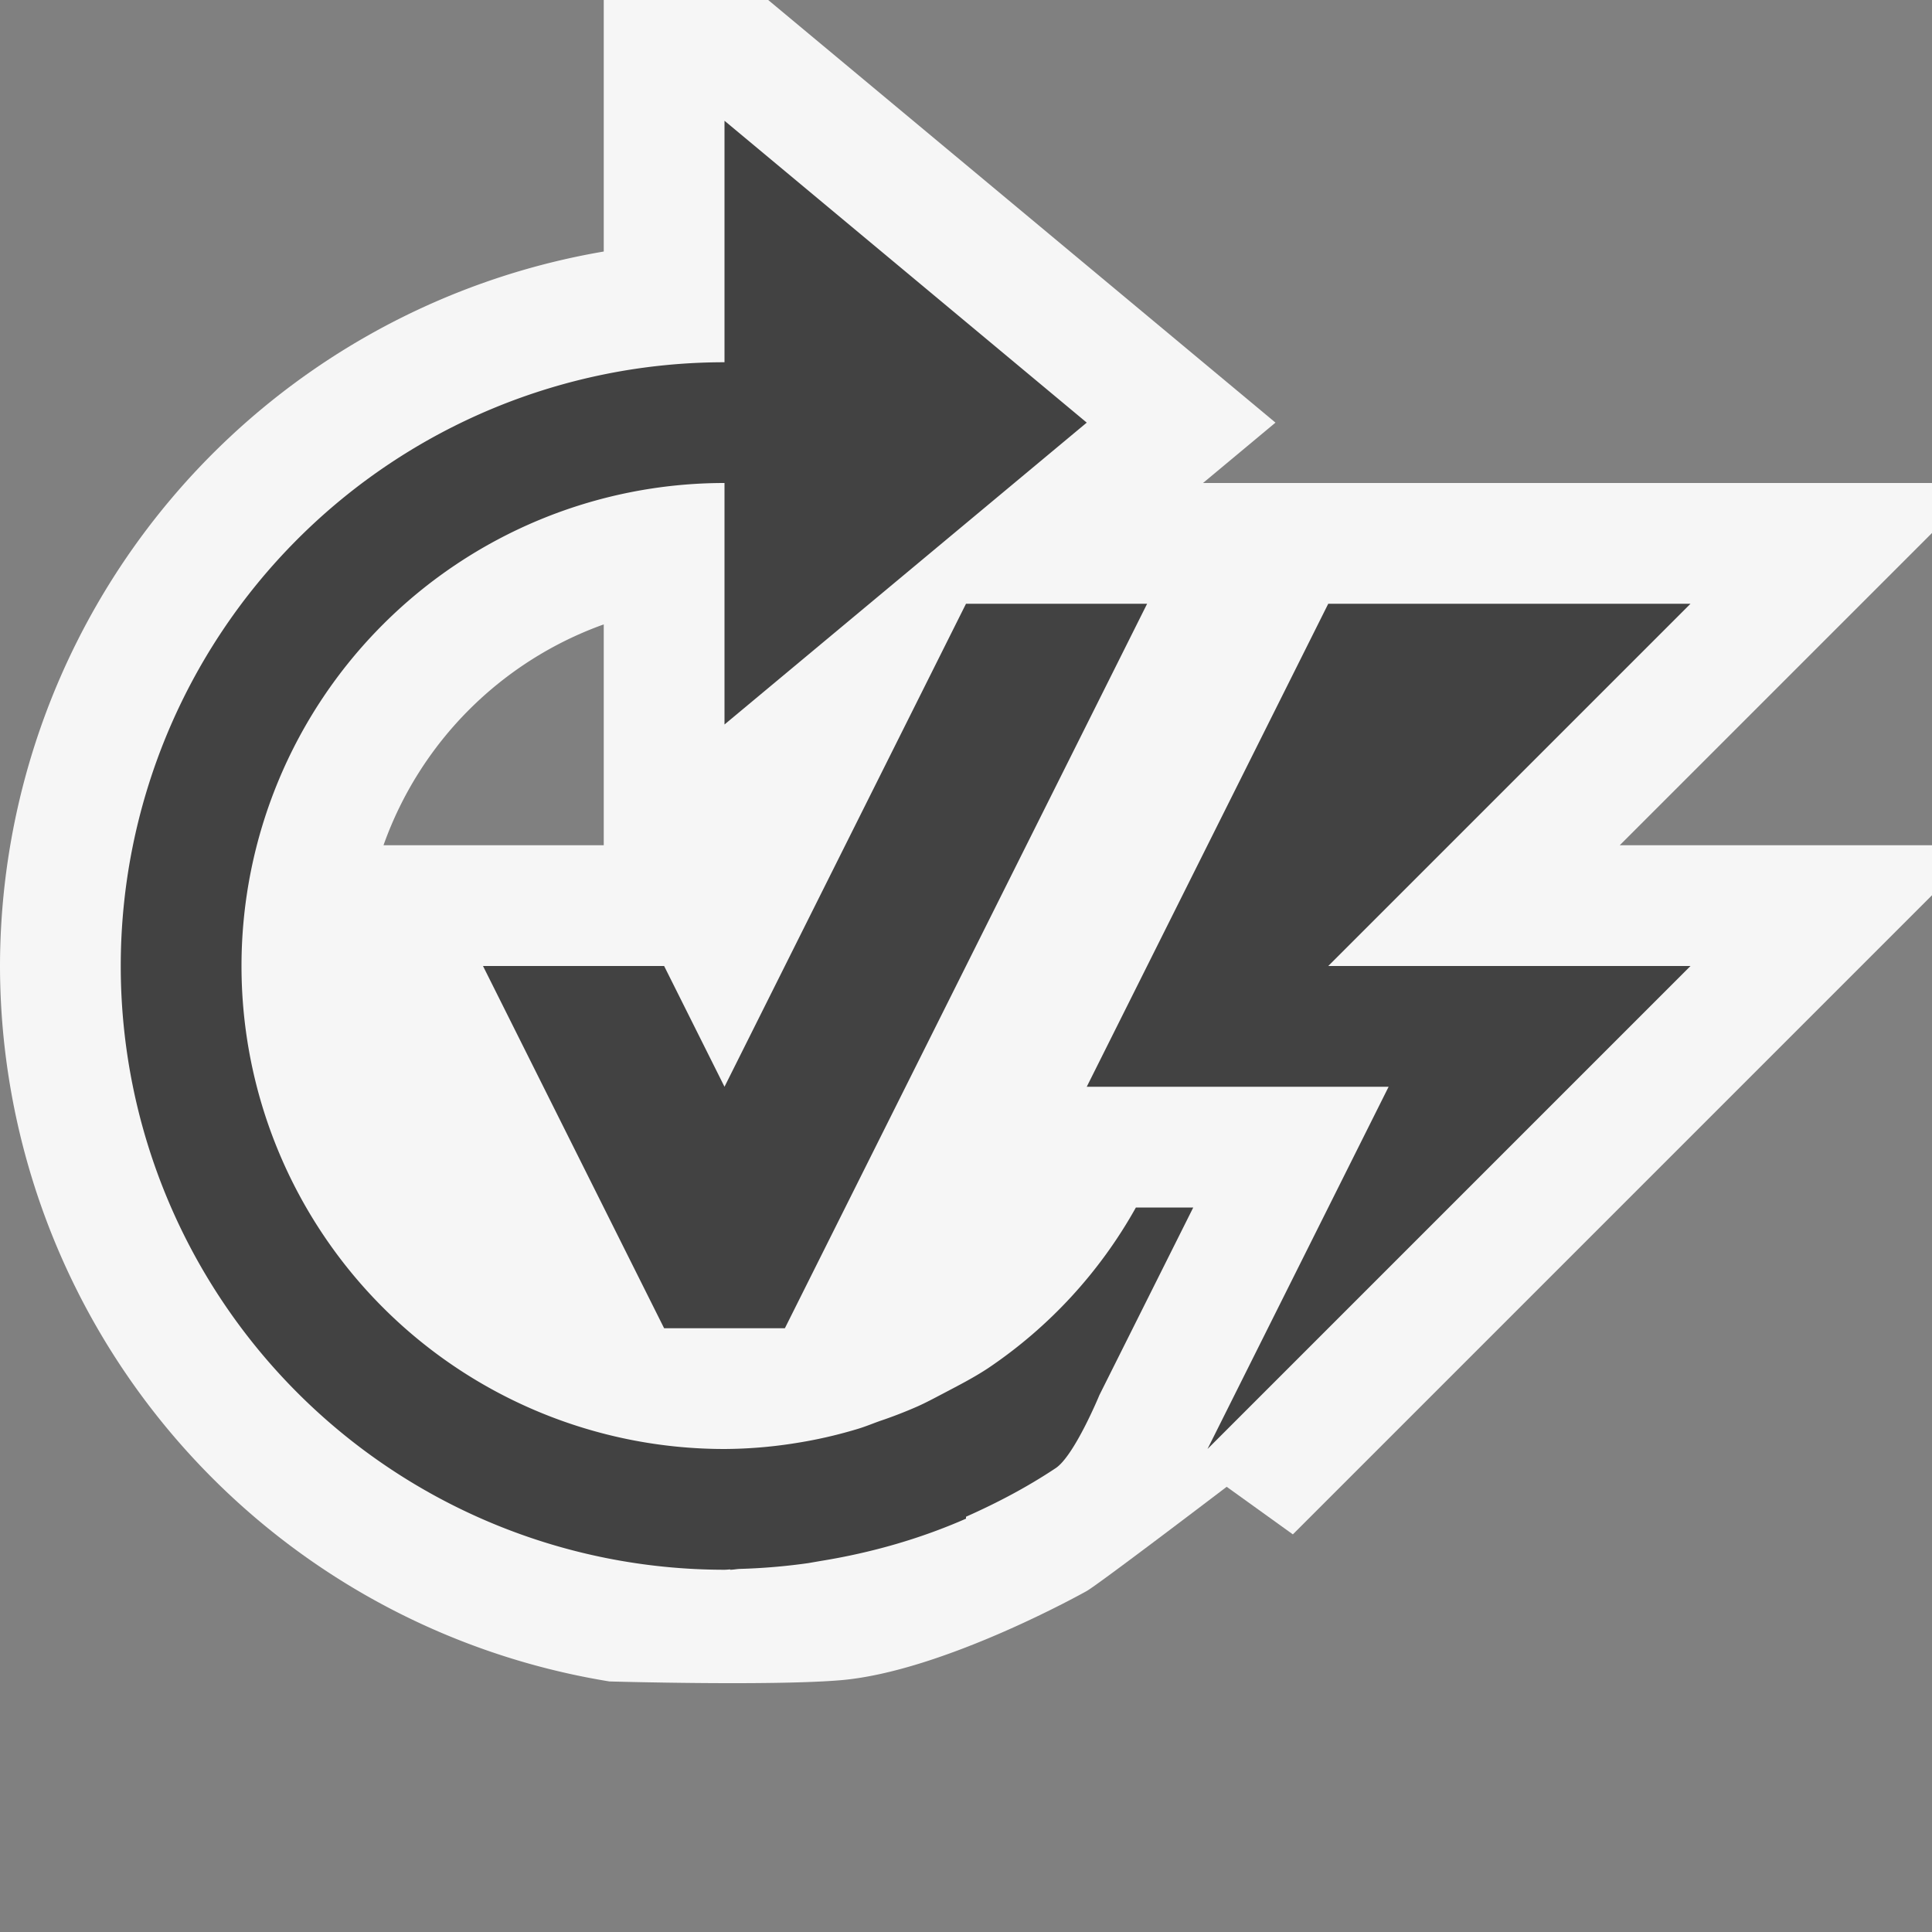 <svg xmlns="http://www.w3.org/2000/svg" viewBox="0 0 16 16"><rect x="0" y="0" width="16" height="16" fill="#808080" stroke="none"/><style>.st0{opacity:0}.st0,.st1{fill:#f6f6f6}.st2{fill:#424242}</style><g id="outline"><path class="st0" d="M0 0h16v16H0z"/><path class="st1" d="M16 7h-2.586L16 4.414V4H9.963l.6-.5L6.362 0H5v2.083A6.01 6.01 0 0 0 0 8a6.01 6.01 0 0 0 5.047 5.925s1.334.038 1.912-.01C7.813 13.844 9 13.176 9 13.176c.103-.059 1.159-.863 1.159-.863l.548.394L16 7.414V7zM5 7H3.176A3.015 3.015 0 0 1 5 5.171V7z"/></g><g id="icon_x5F_bg"><path class="st2" d="M5.5 11L4 8h1.5L6 9l2-4h1.5l-3 6zM11 5L9 9h2.5L10 12l4-4h-3l3-3z"/><path class="st2" d="M9.105 11.553L9.882 10h-.475a3.889 3.889 0 0 1-1.22 1.328c-.122.081-.25.146-.377.213-.071.037-.141.075-.213.107a3.737 3.737 0 0 1-.313.121c-.064.023-.126.049-.192.068a3.799 3.799 0 0 1-.521.117l-.006.001A3.842 3.842 0 0 1 6 12a4 4 0 0 1 0-8v2l3-2.5L6 1v2a5 5 0 1 0 0 10c.016 0 .031-.002.047-.003V13c.026 0 .053-.006.08-.007a5.04 5.04 0 0 0 .567-.048l.104-.018c.42-.068.824-.184 1.202-.35v-.016c.254-.113.503-.243.742-.402.155-.102.363-.606.363-.606z"/></g></svg>